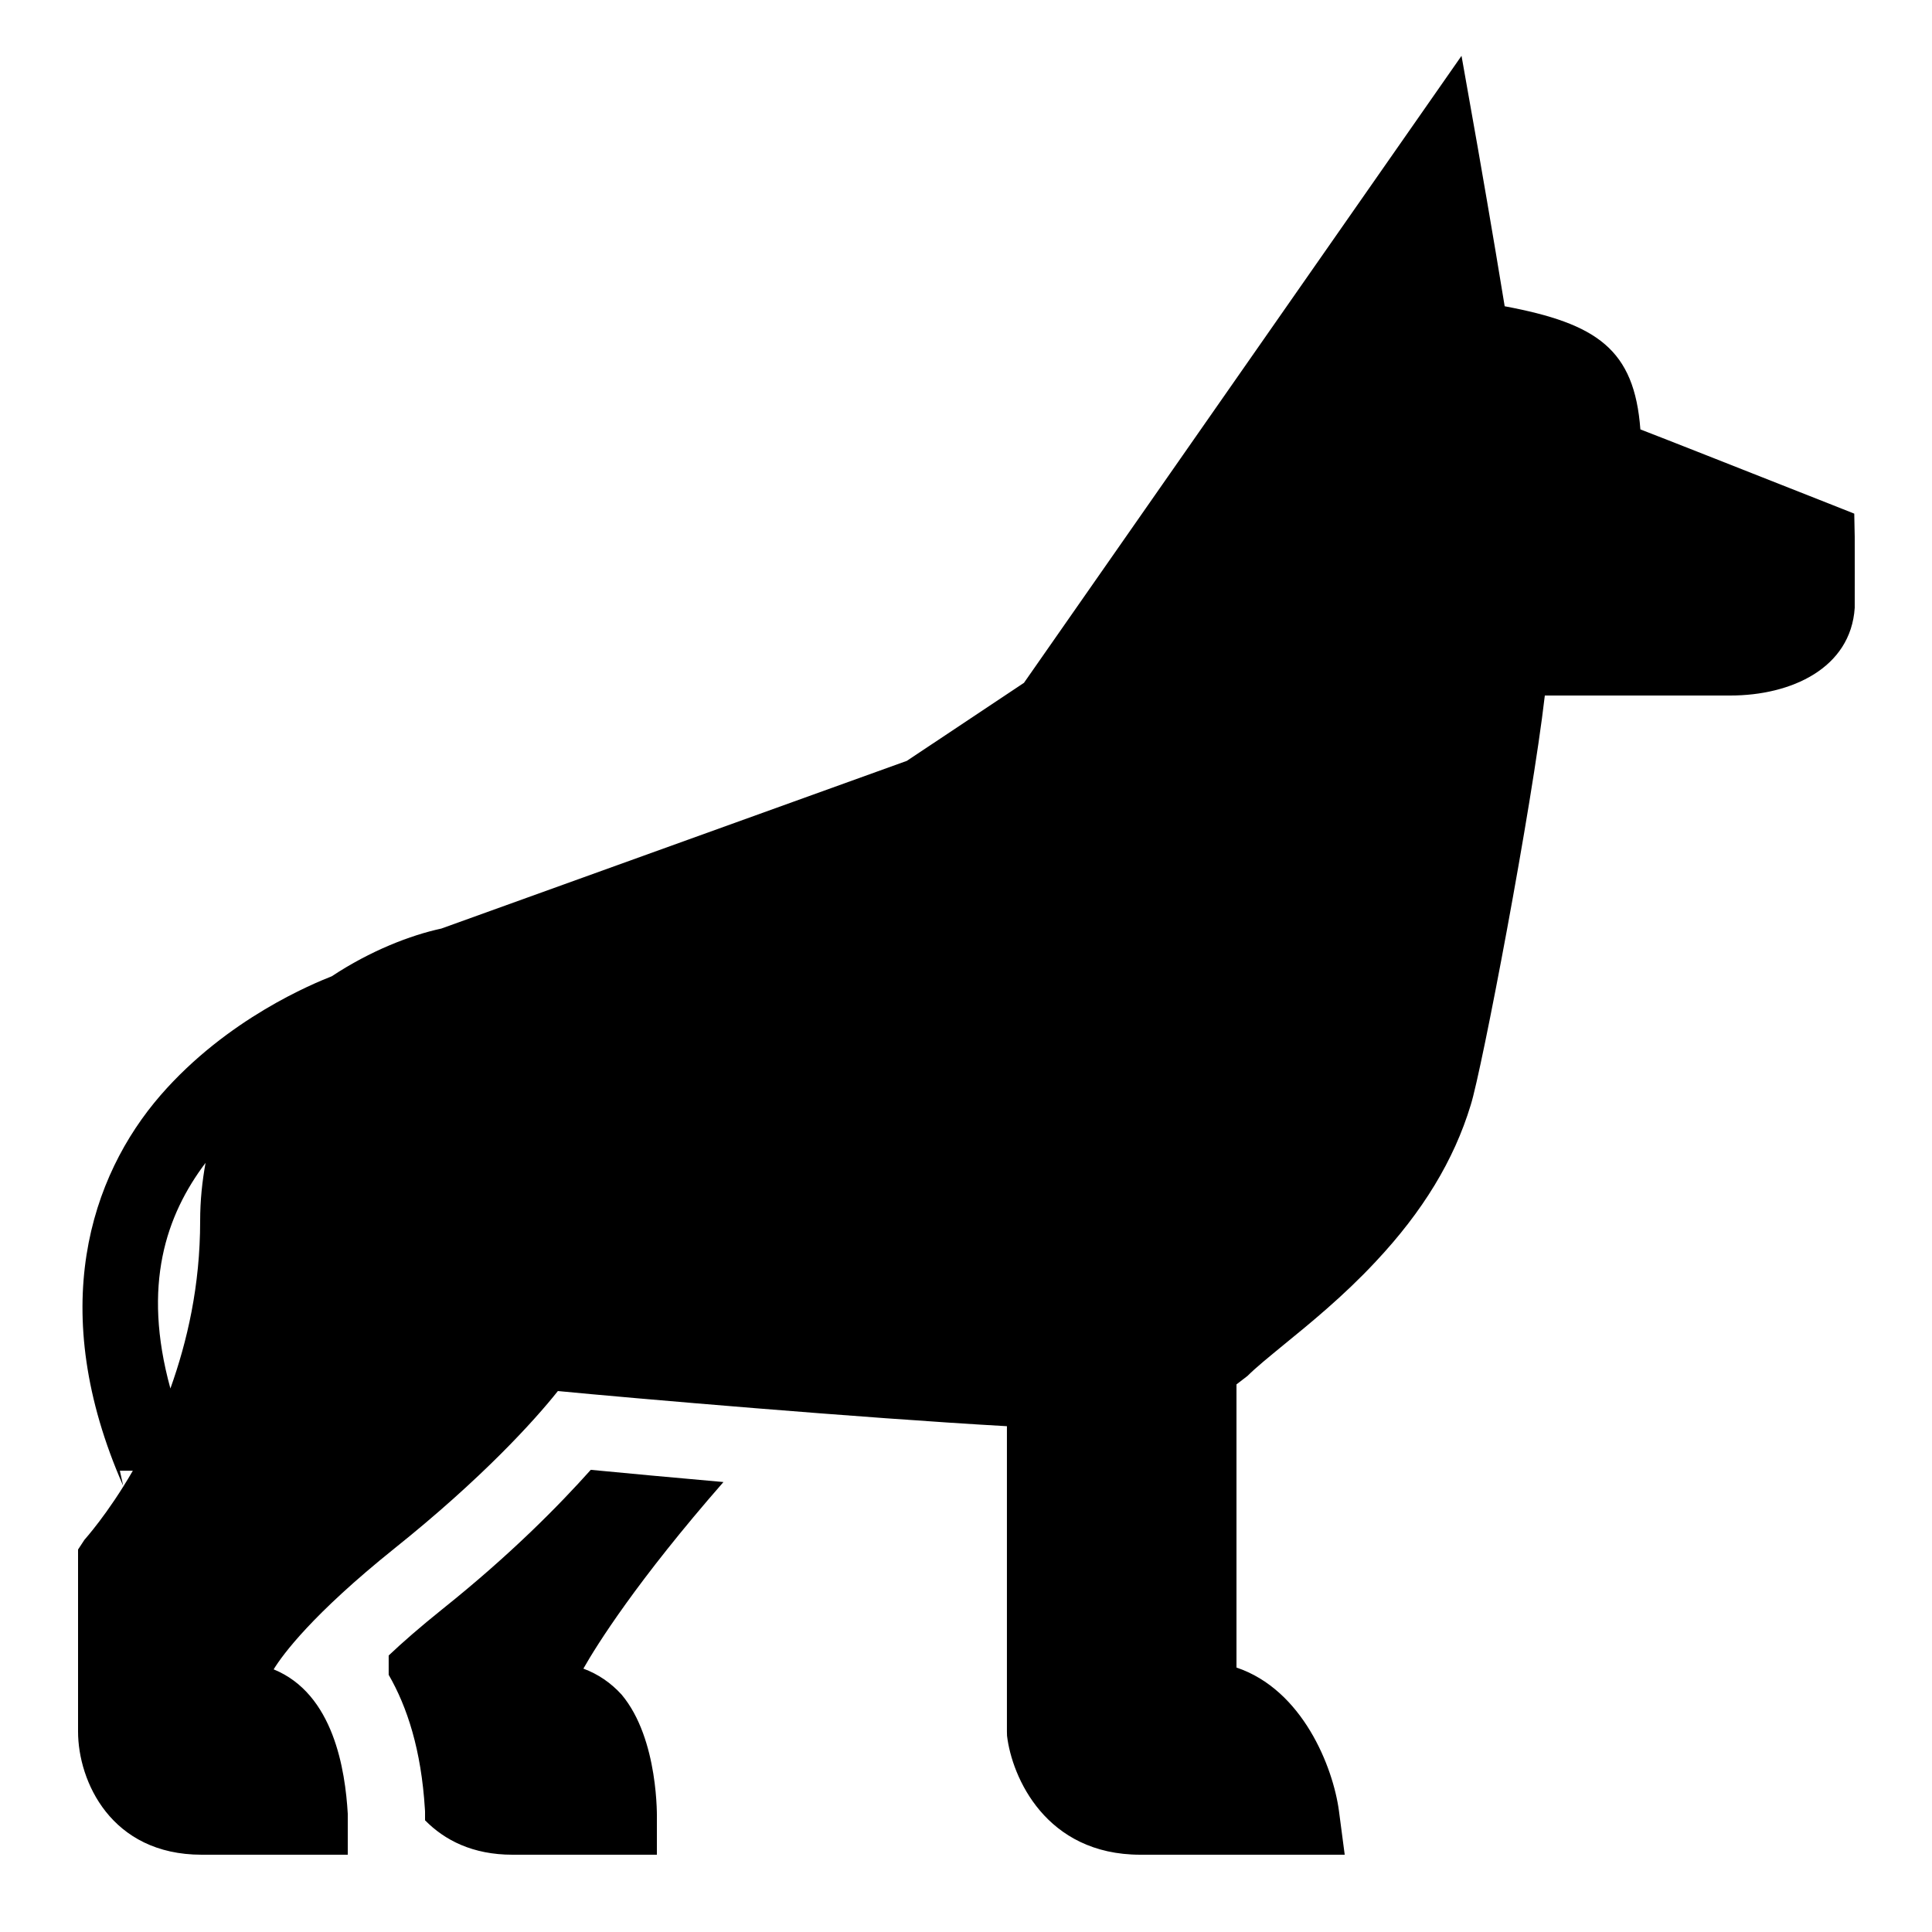 ﻿<?xml version="1.0" encoding="utf-8"?>
<svg xmlns="http://www.w3.org/2000/svg" viewBox="0 0 50 50" width="515" height="515">
  <path d="M37.824 1.445L26.5 17.672L23.469 19.691L11.422 24.031C10.625 24.203 9.59 24.602 8.586 25.266C8.125 25.449 5.887 26.352 4.156 28.344C2.34 30.438 1.184 33.898 3.188 38.453L3.102 38.062L3.438 38.062C2.785 39.191 2.191 39.84 2.184 39.852L2.02 40.102L2.02 44.812C2.02 46.094 2.871 48 5.219 48L9 48L9 46.938C8.934 45.812 8.637 43.836 7.082 43.203C7.316 42.82 8.086 41.777 10.203 40.078C12.48 38.258 13.84 36.754 14.438 36C16.289 36.18 22.312 36.699 26.059 36.91L26.059 44.812L26.062 44.922C26.188 45.988 27.062 48 29.512 48L34.801 48L34.652 46.867C34.5 45.73 33.711 43.73 32 43.156L32 35.828L32.285 35.609C32.512 35.383 32.832 35.125 33.207 34.816C33.902 34.25 34.77 33.543 35.598 32.656C36.82 31.355 37.629 30.027 38.062 28.598C38.348 27.699 39.645 20.895 39.98 18L44.781 18C46.359 18 47.898 17.293 48 15.73C48 15.73 48.004 13.926 48 13.895L47.988 13.293L47.426 13.07C44.656 11.977 43.223 11.41 42.453 11.113C42.297 9.039 41.332 8.375 38.941 7.926C38.652 6.145 38.246 3.828 38.246 3.828 Z M 5.32 30.094C5.234 30.566 5.18 31.062 5.18 31.598C5.18 33.281 4.844 34.719 4.41 35.934C3.672 33.254 4.301 31.445 5.32 30.094 Z M 15.289 38.039C14.48 38.945 13.223 40.227 11.453 41.641C10.875 42.105 10.422 42.5 10.059 42.844L10.059 43.344C10.539 44.176 10.902 45.289 10.996 46.816L11 46.879L11 47.109C11.508 47.625 12.234 48 13.262 48L17 48L17 47.086C17 47.086 17.059 45.012 16.086 43.855C15.809 43.551 15.477 43.324 15.098 43.184C15.438 42.582 16.484 40.914 18.723 38.355C17.434 38.242 16.23 38.129 15.289 38.039Z" />
</svg>